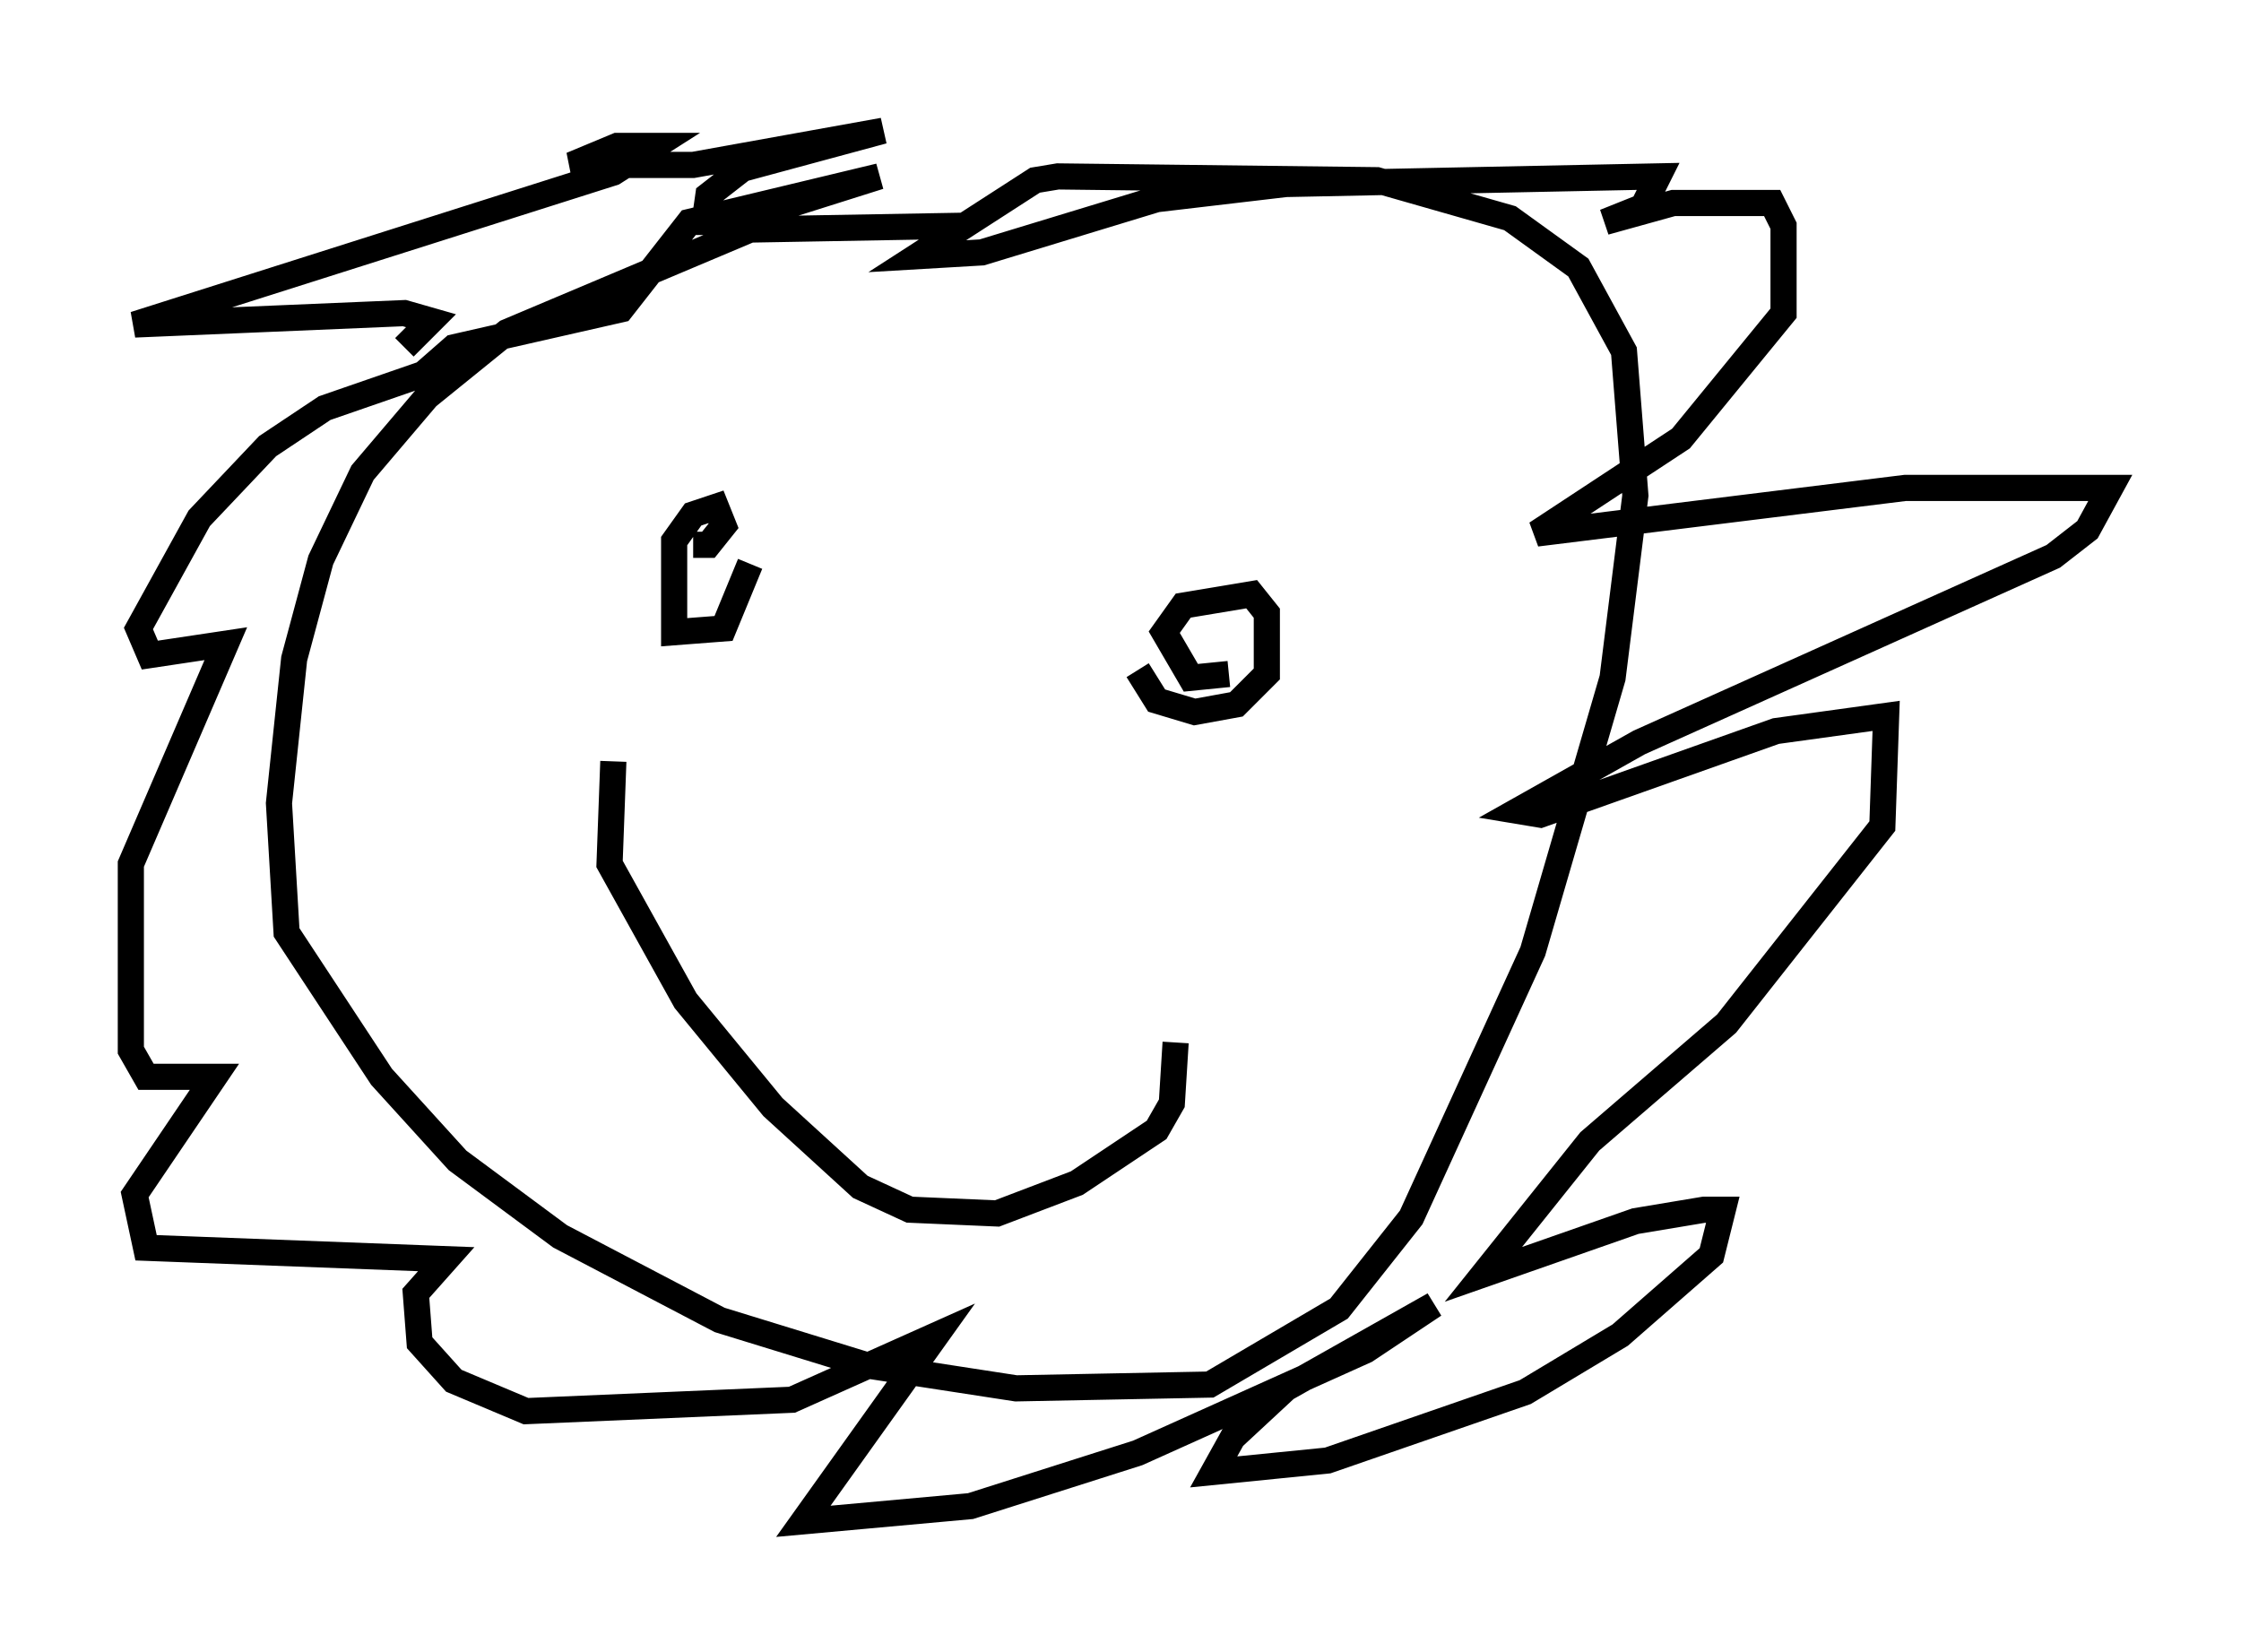 <?xml version="1.0" encoding="utf-8" ?>
<svg baseProfile="full" height="63.162" version="1.1" width="85.676" xmlns="http://www.w3.org/2000/svg" xmlns:ev="http://www.w3.org/2001/xml-events" xmlns:xlink="http://www.w3.org/1999/xlink"><defs /><rect fill="white" height="63.162" width="85.676" x="0" y="0" /><path d="M39.279, 9.212 m-2.469, -0.581 l-8.134, 0.145 -9.296, 3.922 l-3.05, 2.469 -2.469, 2.905 l-1.598, 3.341 -1.017, 3.777 l-0.581, 5.52 0.291, 4.939 l3.631, 5.52 2.905, 3.196 l3.922, 2.905 6.101, 3.196 l5.665, 1.743 5.665, 0.872 l7.408, -0.145 4.939, -2.905 l2.76, -3.486 4.648, -10.168 l3.05, -10.458 0.872, -6.972 l-0.436, -5.52 -1.743, -3.196 l-2.615, -1.888 -5.084, -1.453 l-12.201, -0.145 -0.872, 0.145 l-4.503, 2.905 2.469, -0.145 l6.682, -2.034 4.939, -0.581 l14.235, -0.291 -0.581, 1.162 l-1.453, 0.581 2.615, -0.726 l3.777, 0.0 0.436, 0.872 l0.0, 3.341 -3.922, 4.793 l-5.52, 3.631 14.089, -1.743 l7.844, 0.0 -0.872, 1.598 l-1.307, 1.017 -15.832, 7.117 l-4.648, 2.615 0.872, 0.145 l9.006, -3.196 4.212, -0.581 l-0.145, 4.212 -5.955, 7.553 l-5.229, 4.503 -4.067, 5.084 l5.81, -2.034 2.615, -0.436 l0.726, 0.0 -0.436, 1.743 l-3.486, 3.05 -3.631, 2.179 l-7.553, 2.615 -4.358, 0.436 l0.726, -1.307 2.034, -1.888 l5.665, -3.196 -2.615, 1.743 l-8.715, 3.922 -6.391, 2.034 l-6.391, 0.581 5.084, -7.117 l-5.52, 2.469 -10.168, 0.436 l-2.76, -1.162 -1.307, -1.453 l-0.145, -1.888 1.162, -1.307 l-11.475, -0.436 -0.436, -2.034 l3.05, -4.503 -2.615, 0.0 l-0.581, -1.017 0.0, -7.117 l3.631, -8.425 -2.905, 0.436 l-0.436, -1.017 2.324, -4.212 l2.615, -2.76 2.179, -1.453 l3.777, -1.307 1.162, -1.017 l6.391, -1.453 2.615, -3.341 l7.263, -1.743 -5.52, 1.743 l-1.162, 0.0 0.145, -1.017 l1.307, -1.017 5.374, -1.453 l-7.263, 1.307 -4.648, 0.0 l1.743, -0.726 1.453, 0.0 l-1.598, 1.017 -18.302, 5.81 l10.313, -0.436 1.017, 0.291 l-1.017, 1.017 m13.218, 8.279 l-1.017, 2.469 -1.888, 0.145 l0.0, -3.486 0.726, -1.017 l0.872, -0.291 0.291, 0.726 l-0.581, 0.726 -0.581, 0.0 m20.48, 4.939 l-1.453, 0.145 -1.017, -1.743 l0.726, -1.017 2.615, -0.436 l0.581, 0.726 0.0, 2.324 l-1.162, 1.162 -1.598, 0.291 l-1.453, -0.436 -0.726, -1.162 m-20.045, 3.486 l-0.145, 3.922 2.905, 5.229 l3.341, 4.067 3.341, 3.05 l1.888, 0.872 3.341, 0.145 l3.05, -1.162 3.05, -2.034 l0.581, -1.017 0.145, -2.324 " fill="none" stroke="black" stroke-width="1" /></svg>